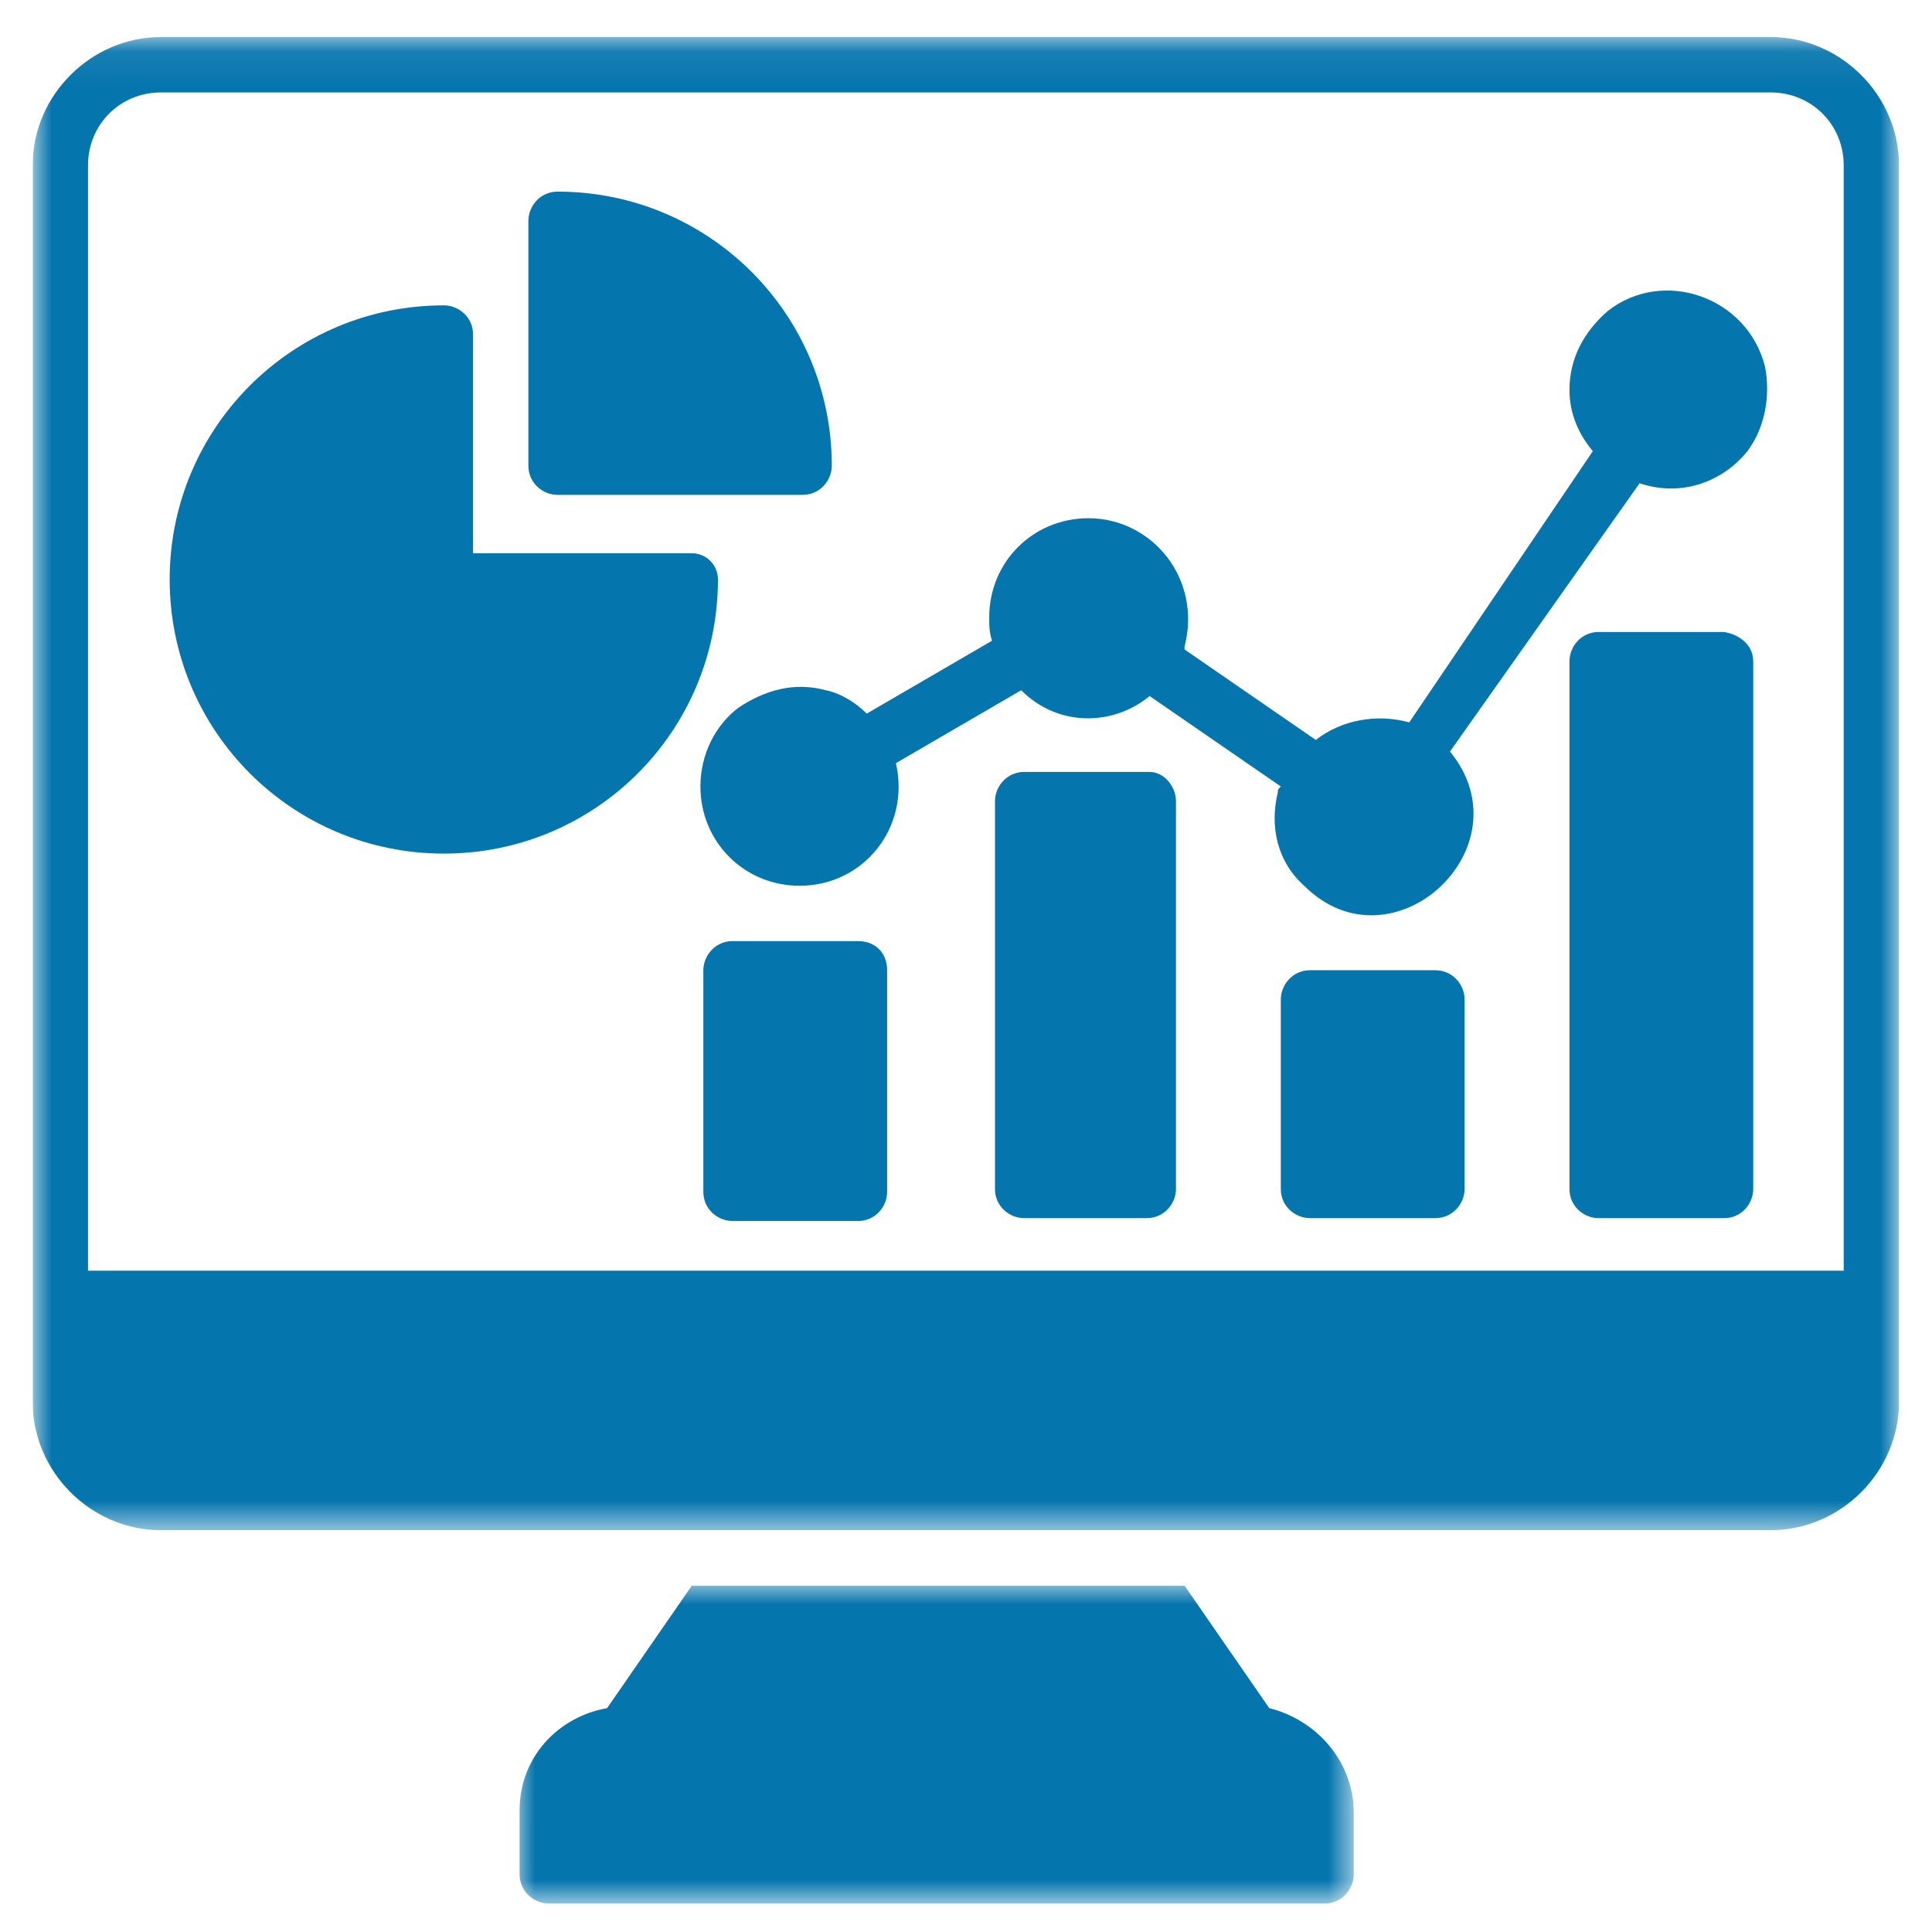 <svg width="56" height="56" viewBox="0 0 56 56" fill="none" xmlns="http://www.w3.org/2000/svg">
<g clip-path="url(#clip0_1_3184)">
<g clip-path="url(#clip1_1_3184)">
<g clip-path="url(#clip2_1_3184)">
<mask id="mask0_1_3184" style="mask-type:luminance" maskUnits="userSpaceOnUse" x="0" y="1" width="56" height="44">
<path d="M0.946 1.074H55.044V44.362H0.946V1.074Z" fill="white"/>
</mask>
<g mask="url(#mask0_1_3184)">
<path d="M53.441 36.831H2.551V4.792C2.551 3.61 3.482 2.679 4.664 2.679H51.323C52.508 2.679 53.441 3.61 53.441 4.792V36.831ZM51.327 1.074H4.664C2.636 1.074 0.946 2.765 0.946 4.792V40.635C0.946 42.662 2.636 44.353 4.664 44.353H51.323C53.354 44.353 55.044 42.662 55.044 40.635V4.792C55.044 2.765 53.354 1.074 51.323 1.074H51.327Z" fill="#0575AD"/>
</g>
<mask id="mask1_1_3184" style="mask-type:luminance" maskUnits="userSpaceOnUse" x="14" y="45" width="26" height="11">
<path d="M14.913 45.865H39.258V55.173H14.913V45.865Z" fill="white"/>
</mask>
<g mask="url(#mask1_1_3184)">
<path d="M39.239 52.552V54.328C39.239 54.751 38.898 55.174 38.394 55.174H15.907C15.484 55.174 15.061 54.833 15.061 54.328V52.47C15.061 50.947 16.161 49.766 17.597 49.511L20.052 45.962H34.335L36.79 49.511C38.139 49.848 39.239 51.034 39.239 52.552Z" fill="#0575AD"/>
</g>
<path d="M15.316 13.499V6.399C15.316 5.977 15.657 5.554 16.161 5.554C20.555 5.554 24.11 9.103 24.11 13.499C24.11 13.921 23.769 14.344 23.265 14.344H16.161C15.738 14.344 15.316 14.007 15.316 13.499Z" fill="#0575AD"/>
<path d="M20.81 16.794C20.81 21.193 17.261 24.742 12.867 24.742C8.473 24.742 4.918 21.193 4.918 16.794C4.918 12.4 8.473 8.851 12.867 8.851C13.29 8.851 13.712 9.187 13.712 9.696V16.036H20.052C20.475 16.036 20.81 16.376 20.81 16.794Z" fill="#0575AD"/>
<path d="M34.086 23.221V34.463C34.086 34.886 33.744 35.308 33.24 35.308H29.686C29.263 35.308 28.84 34.972 28.84 34.463V23.221C28.84 22.798 29.182 22.375 29.686 22.375H33.322C33.744 22.375 34.086 22.798 34.086 23.221Z" fill="#0575AD"/>
<path d="M42.452 28.969V34.463C42.452 34.886 42.11 35.308 41.606 35.308H37.97C37.548 35.308 37.125 34.972 37.125 34.463V28.969C37.125 28.546 37.467 28.123 37.97 28.123H41.606C42.11 28.123 42.452 28.546 42.452 28.969Z" fill="#0575AD"/>
<path d="M25.714 28.123V34.545C25.714 34.973 25.373 35.391 24.869 35.391H21.233C20.81 35.391 20.387 35.055 20.387 34.545V28.123C20.387 27.701 20.729 27.278 21.233 27.278H24.869C25.373 27.278 25.714 27.62 25.714 28.123Z" fill="#0575AD"/>
<path d="M50.818 19.163V34.464C50.818 34.887 50.482 35.309 49.973 35.309H46.337C45.92 35.309 45.492 34.974 45.492 34.464V19.163C45.492 18.741 45.833 18.318 46.337 18.318H49.973C50.482 18.404 50.818 18.741 50.818 19.163Z" fill="#0575AD"/>
<path d="M42.029 21.783C44.311 24.574 40.339 28.21 37.803 25.674C37.039 24.996 36.79 23.983 37.039 22.965C37.039 22.883 37.039 22.883 37.126 22.797L33.322 20.175C32.309 21.02 30.699 21.107 29.6 20.007L25.969 22.12C26.392 23.983 25.037 25.674 23.178 25.674C21.575 25.674 20.302 24.406 20.302 22.797C20.302 21.87 20.729 21.025 21.401 20.515C22.165 20.007 23.011 19.757 23.937 20.007C24.359 20.093 24.782 20.347 25.124 20.684L28.755 18.571C28.673 18.316 28.673 18.148 28.673 17.894C28.673 16.289 29.941 15.021 31.55 15.021C33.409 15.021 34.844 16.794 34.335 18.739V18.825L38.139 21.447C38.898 20.857 39.916 20.684 40.848 20.938L46.169 13.077C45.746 12.572 45.492 11.977 45.492 11.304C45.492 10.372 45.92 9.613 46.592 9.023C48.197 7.75 50.65 8.596 51.16 10.627C51.323 11.472 51.16 12.399 50.65 13.077C49.973 13.922 48.792 14.43 47.524 14.008L42.029 21.783Z" fill="#0575AD"/>
</g>
</g>
</g>
<defs>
<clipPath id="clip0_1_3184">
<rect width="54.09" height="55" fill="white" transform="translate(0.95 0.5)"/>
</clipPath>
<clipPath id="clip1_1_3184">
<rect width="54.09" height="55" fill="white" transform="translate(0.95 0.5)"/>
</clipPath>
<clipPath id="clip2_1_3184">
<rect width="54.098" height="55" fill="white" transform="translate(0.946 0.5)"/>
</clipPath>
</defs>
</svg>
